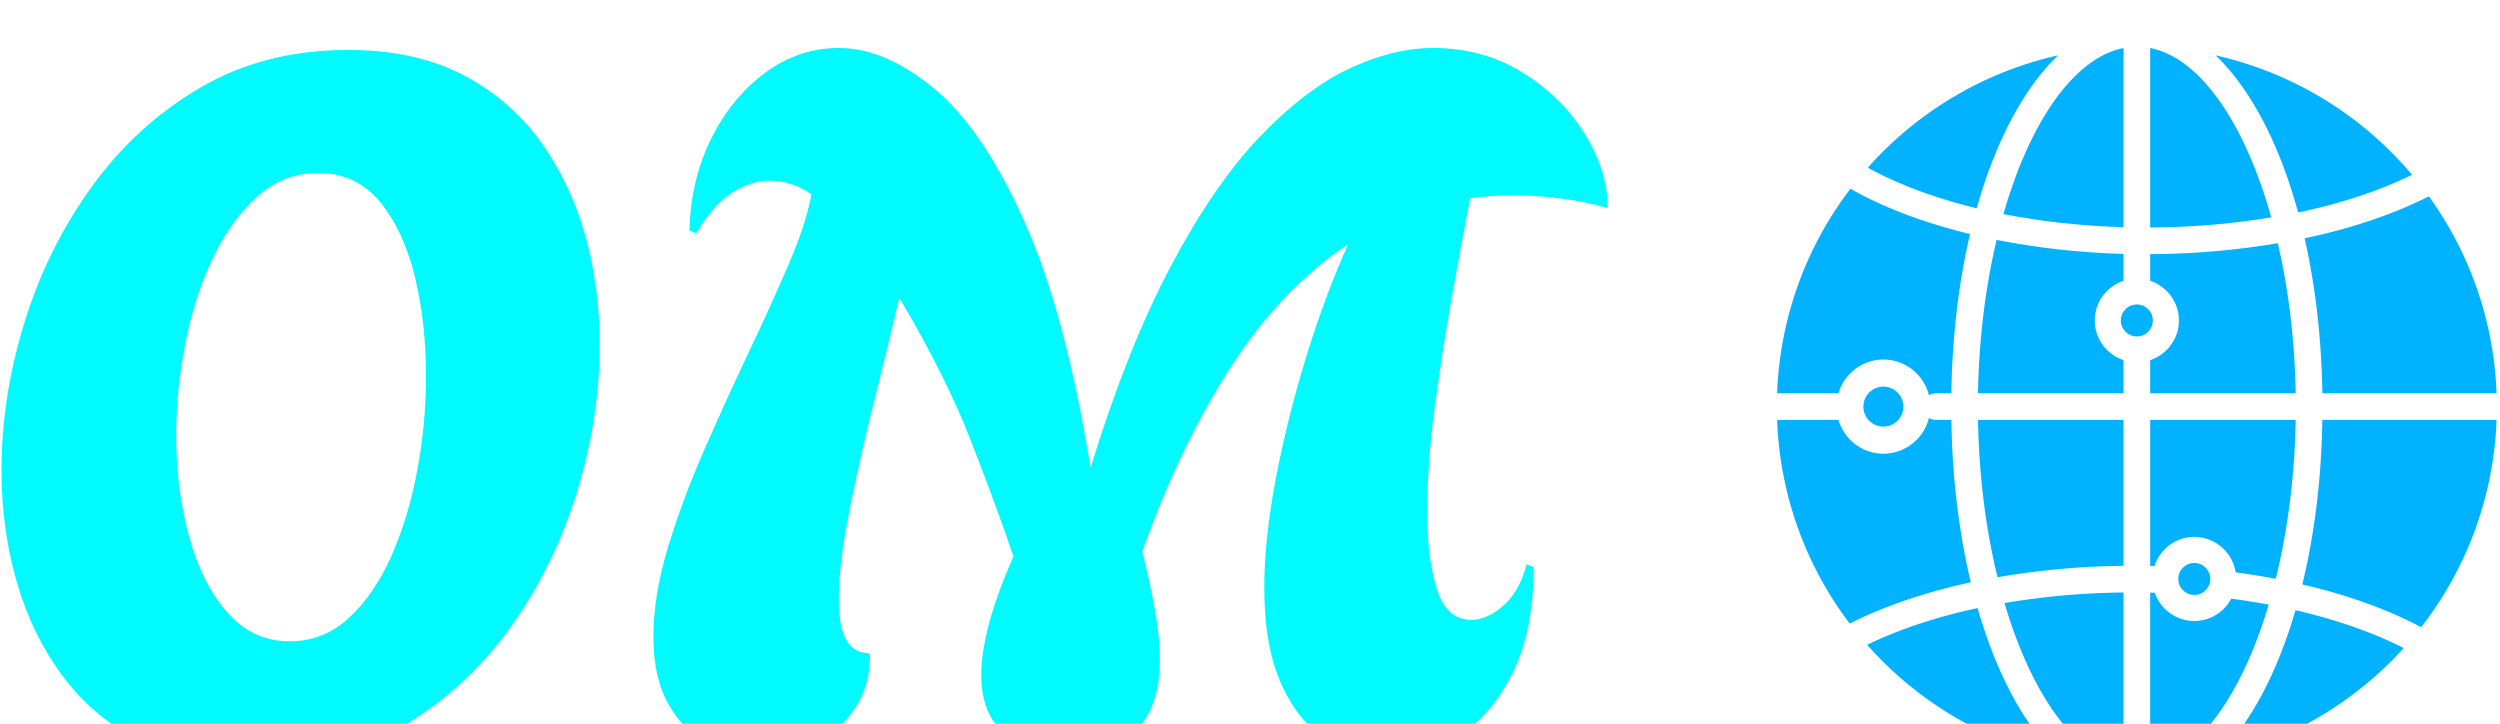<svg xmlns="http://www.w3.org/2000/svg" version="1.1" xmlns:xlink="http://www.w3.org/1999/xlink" xmlns:svgjs="http://svgjs.dev/svgjs" width="2000" height="579" viewBox="0 0 2000 579"><g transform="matrix(1,0,0,1,-0.771,35.801)"><svg viewBox="0 0 207 60" data-background-color="#002eff" preserveAspectRatio="xMidYMid meet" height="579" width="2000" xmlns="http://www.w3.org/2000/svg" xmlns:xlink="http://www.w3.org/1999/xlink"><g id="tight-bounds" transform="matrix(1,0,0,1,0.08,0.269)"><svg viewBox="0 0 206.84 59.462" height="59.462" width="206.84"><g><svg viewBox="0 0 206.84 59.462" height="59.462" width="206.84"><g><svg viewBox="0 0 206.84 59.462" height="59.462" width="206.84"><g id="textblocktransform"><svg viewBox="0 0 206.84 59.462" height="59.462" width="206.84" id="textblock"><g><svg viewBox="0 0 206.84 59.462" height="59.462" width="206.84"><g><svg><g></g><g></g></svg></g><g><svg><g><svg></svg></g><g></g></svg></g><g id="text-0"><svg viewBox="0 0 206.84 59.462" height="59.462" width="206.84"><g transform="matrix(1,0,0,1,0,3.552713678800501e-15)"><svg width="133.161" viewBox="1.95 -36.4 82.3 36.75" height="59.461" data-palette-color="#00fbff"><path d="M14.85 0.35L14.85 0.35Q11.5 0.35 9.08-0.88 6.65-2.1 5.08-4.23 3.5-6.35 2.73-9.05 1.95-11.75 1.95-14.75L1.95-14.75Q1.95-18.55 3.13-22.35 4.3-26.15 6.58-29.3 8.85-32.45 12.15-34.38 15.45-36.3 19.7-36.3L19.7-36.3Q23.05-36.3 25.48-35.08 27.9-33.85 29.48-31.73 31.05-29.6 31.83-26.9 32.6-24.2 32.6-21.2L32.6-21.2Q32.6-17.45 31.43-13.63 30.25-9.8 27.98-6.65 25.7-3.5 22.4-1.58 19.1 0.35 14.85 0.35ZM16.7-6L16.7-6Q18.45-6 19.75-7.2 21.05-8.4 21.93-10.38 22.8-12.35 23.25-14.75 23.7-17.15 23.7-19.6L23.7-19.6Q23.7-22.3 23.13-24.68 22.55-27.05 21.33-28.53 20.1-30 18.15-30L18.15-30Q16.45-30 15.1-28.83 13.75-27.65 12.8-25.68 11.85-23.7 11.38-21.33 10.9-18.95 10.9-16.55L10.9-16.55Q10.9-13.8 11.55-11.4 12.2-9 13.5-7.5 14.8-6 16.7-6ZM73 0L73 0Q71.4 0 69.92-0.9 68.45-1.8 67.55-3.75 66.65-5.7 66.65-8.75L66.65-8.75Q66.65-11.25 67.25-14.38 67.85-17.5 68.82-20.65 69.8-23.8 70.95-26.35L70.95-26.35Q67.5-24.05 64.9-20 62.3-15.95 60.4-10.6L60.4-10.6Q60.8-9 61.05-7.6 61.3-6.2 61.3-5.05L61.3-5.05Q61.3-2.85 60.25-1.6 59.2-0.35 56.6-0.35L56.6-0.35Q54.3-0.35 53.22-1.38 52.15-2.4 52.15-4.25L52.15-4.25Q52.15-5.45 52.57-7 53-8.55 53.8-10.35L53.8-10.35Q52.9-13 51.6-16.32 50.3-19.65 47.95-23.6L47.95-23.6Q47.25-20.65 46.52-17.73 45.8-14.8 45.32-12.33 44.85-9.85 44.85-8.15L44.85-8.15Q44.85-5.4 46.35-5.4L46.35-5.4 46.45-5.3Q46.45-3.65 45.62-2.48 44.8-1.3 43.52-0.68 42.25-0.05 40.85-0.05L40.85-0.05Q39.5-0.05 38.22-0.7 36.95-1.35 36.15-2.73 35.35-4.1 35.35-6.25L35.35-6.25Q35.35-8.3 36.07-10.73 36.8-13.15 37.9-15.68 39-18.2 40.15-20.63 41.3-23.05 42.22-25.18 43.15-27.3 43.45-28.9L43.45-28.9Q42.45-29.6 41.3-29.6L41.3-29.6Q40.35-29.6 39.37-28.98 38.4-28.35 37.55-26.9L37.55-26.9 37.2-27.05Q37.25-29.6 38.3-31.73 39.35-33.85 41.07-35.13 42.8-36.4 44.85-36.4L44.85-36.4Q47.2-36.4 49.7-34.35 52.2-32.3 54.32-27.6 56.45-22.9 57.75-14.9L57.75-14.9Q59.65-21.05 61.85-25.2 64.05-29.35 66.37-31.8 68.7-34.25 70.97-35.33 73.25-36.4 75.3-36.4L75.3-36.4Q77.85-36.4 79.87-35.15 81.9-33.9 83.07-32 84.25-30.1 84.25-28.2L84.25-28.2Q83-28.55 81.77-28.7 80.55-28.85 79.4-28.85L79.4-28.85Q78.25-28.85 77.2-28.7L77.2-28.7Q76.75-26.4 76.25-23.58 75.75-20.75 75.37-17.9 75-15.05 75-12.65L75-12.65Q75-10.2 75.5-8.65 76-7.1 77.25-7.1L77.25-7.1Q78.05-7.1 78.87-7.8 79.7-8.5 80.1-9.95L80.1-9.95 80.45-9.8Q80.45-6.5 79.35-4.33 78.25-2.15 76.52-1.07 74.8 0 73 0Z" opacity="1" transform="matrix(1,0,0,1,0,0)" fill="#00fbff" class="wordmark-text-0" data-fill-palette-color="primary"></path></svg></g><g><svg xmlns:x="http://ns.adobe.com/Extensibility/1.0/" xmlns:i="http://ns.adobe.com/AdobeIllustrator/10.0/" xmlns:graph="http://ns.adobe.com/Graphs/1.0/" xmlns="http://www.w3.org/2000/svg" xmlns:xlink="http://www.w3.org/1999/xlink" version="1.1" x="147.2" y="0" viewBox="5.025 5.107 53.949 53.787" enable-background="new 0 0 64 64" xml:space="preserve" height="59.462" width="59.641" class="icon-dxe-0" data-fill-palette-color="accent" id="dxe-0"><g fill="#00b2ff" data-fill-palette-color="accent"><g fill="#00b2ff" data-fill-palette-color="accent"><path d="M20.089 31H31V28.515C29.752 28.094 28.846 26.927 28.846 25.539S29.752 22.984 31 22.563V20.545A57.4 57.4 0 0 1 21.484 19.498C20.657 22.979 20.159 26.889 20.089 31" fill="#00b2ff" data-fill-palette-color="accent"></path><circle cx="32" cy="25.539" r="1.2" fill="#00b2ff" data-fill-palette-color="accent"></circle><path d="M31 18.544V5.107C27.267 5.848 23.963 10.683 21.991 17.564 24.818 18.117 27.856 18.453 31 18.544" fill="#00b2ff" data-fill-palette-color="accent"></path><path d="M21.553 44.795A58.5 58.5 0 0 1 31 43.94V33H20.089C20.161 37.226 20.684 41.24 21.553 44.795" fill="#00b2ff" data-fill-palette-color="accent"></path><path d="M39.075 46.404A3.14 3.14 0 0 1 36.307 48.077 3.15 3.15 0 0 1 33.342 45.957L32.999 45.95V58.893C36.658 58.165 39.906 53.51 41.89 46.847A52 52 0 0 0 39.075 46.404" fill="#00b2ff" data-fill-palette-color="accent"></path><path d="M45.911 33C45.842 37.462 45.31 41.637 44.411 45.334 47.78 46.119 50.825 47.209 53.316 48.541A26.84 26.84 0 0 0 58.974 33z" fill="#00b2ff" data-fill-palette-color="accent"></path><path d="M44.583 19.379C45.38 22.896 45.846 26.824 45.911 31H58.974A26.84 26.84 0 0 0 53.896 16.231C51.246 17.574 48.077 18.643 44.583 19.379" fill="#00b2ff" data-fill-palette-color="accent"></path><path d="M42.078 17.806C40.115 10.796 36.777 5.857 33 5.107V18.565A57 57 0 0 0 42.078 17.806" fill="#00b2ff" data-fill-palette-color="accent"></path><path d="M44.096 17.442C47.293 16.774 50.187 15.812 52.637 14.616A27.03 27.03 0 0 0 37.903 5.658C40.521 8.154 42.682 12.27 44.096 17.442" fill="#00b2ff" data-fill-palette-color="accent"></path><path d="M31 58.894V45.939A57 57 0 0 0 22.075 46.729C24.056 53.455 27.32 58.162 31 58.894" fill="#00b2ff" data-fill-palette-color="accent"></path><circle cx="12.993" cy="32" r="1.5" fill="#00b2ff" data-fill-palette-color="accent"></circle><path d="M20.055 47.107C16.965 47.769 14.162 48.704 11.778 49.861A27 27 0 0 0 26.093 58.34C23.567 55.934 21.469 52.021 20.055 47.107" fill="#00b2ff" data-fill-palette-color="accent"></path><path d="M9.623 31C10.058 29.542 11.395 28.469 12.993 28.469 14.649 28.469 16.033 29.619 16.412 31.16A0.97 0.97 0 0 1 16.922 31H18.088C18.155 26.696 18.65 22.657 19.493 19.059 16.091 18.233 13.034 17.088 10.522 15.663A26.85 26.85 0 0 0 5.025 31z" fill="#00b2ff" data-fill-palette-color="accent"></path><path d="M43.898 47.267C42.485 52.106 40.405 55.959 37.908 58.341A27 27 0 0 0 52.009 50.109C49.722 48.936 46.952 47.973 43.898 47.267" fill="#00b2ff" data-fill-palette-color="accent"></path><path d="M43.911 33H33V43.951C33.107 43.953 33.215 43.954 33.321 43.957 33.732 42.692 34.908 41.769 36.307 41.769A3.15 3.15 0 0 1 39.411 44.432C40.432 44.566 41.434 44.724 42.416 44.911 43.304 41.328 43.839 37.272 43.911 33" fill="#00b2ff" data-fill-palette-color="accent"></path><path d="M42.572 19.746A58.7 58.7 0 0 1 33 20.565V22.563C34.248 22.984 35.154 24.151 35.154 25.539S34.248 28.094 33 28.515V31H43.911C43.843 26.986 43.365 23.165 42.572 19.746" fill="#00b2ff" data-fill-palette-color="accent"></path><circle cx="36.308" cy="44.923" r="1.2" fill="#00b2ff" data-fill-palette-color="accent"></circle><path d="M18.089 33H16.923A0.97 0.97 0 0 1 16.413 32.84 3.53 3.53 0 0 1 12.994 35.531C11.396 35.531 10.058 34.458 9.624 33H5.025A26.85 26.85 0 0 0 10.468 48.269C13.058 46.957 16.148 45.91 19.549 45.175 18.674 41.518 18.157 37.398 18.089 33" fill="#00b2ff" data-fill-palette-color="accent"></path><path d="M19.991 17.126C21.406 12.102 23.531 8.104 26.096 5.658A27 27 0 0 0 11.824 14.084C14.131 15.349 16.9 16.377 19.991 17.126" fill="#00b2ff" data-fill-palette-color="accent"></path></g></g></svg><g></g></g></svg></g></svg></g></svg></g></svg></g><g></g></svg></g><defs></defs></svg><rect width="206.84" height="59.462" fill="none" stroke="none" visibility="hidden"></rect></g></svg></g></svg>